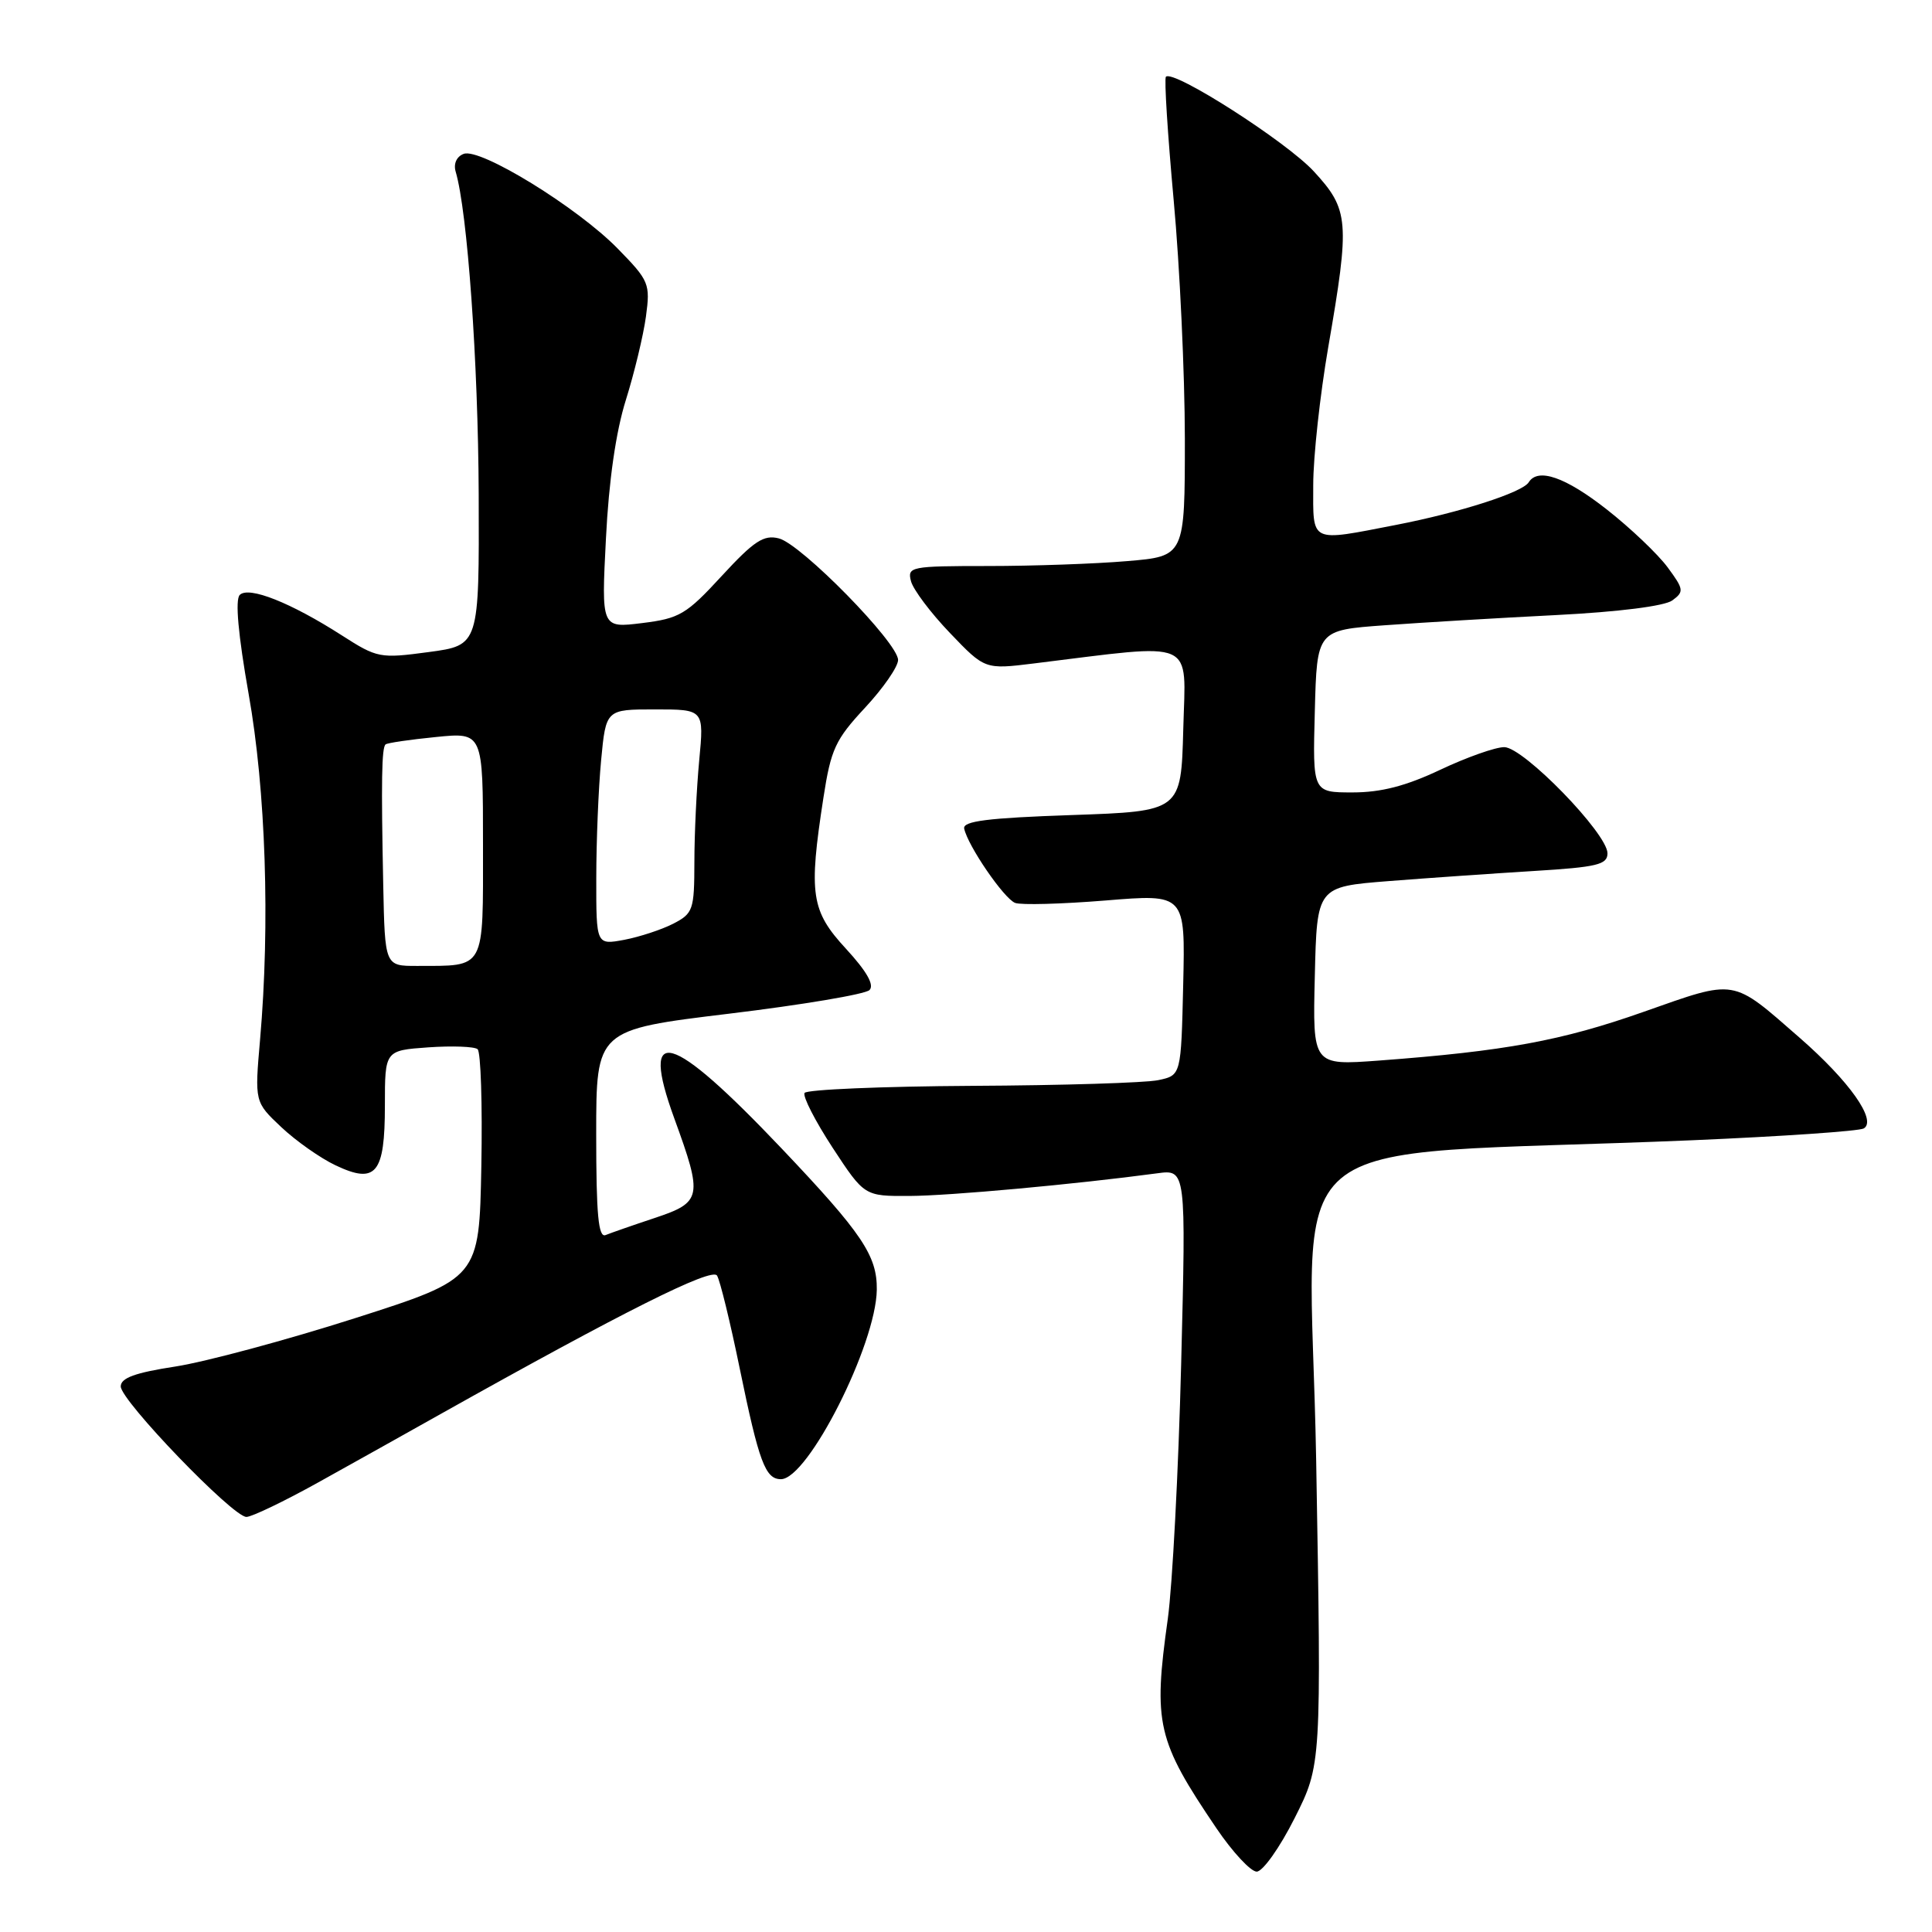 <?xml version="1.0" encoding="UTF-8" standalone="no"?>
<!DOCTYPE svg PUBLIC "-//W3C//DTD SVG 1.1//EN" "http://www.w3.org/Graphics/SVG/1.1/DTD/svg11.dtd" >
<svg xmlns="http://www.w3.org/2000/svg" xmlns:xlink="http://www.w3.org/1999/xlink" version="1.1" viewBox="0 0 256 256">
 <g >
 <path fill="currentColor"
d=" M 171.54 240.92 C 175.10 233.85 175.10 233.85 174.40 193.54 C 173.60 148.09 167.28 153.49 224.21 151.09 C 236.14 150.58 246.39 149.88 246.97 149.52 C 248.71 148.44 245.05 143.26 238.50 137.54 C 229.37 129.57 230.19 129.71 217.77 134.08 C 206.91 137.91 199.44 139.28 182.72 140.53 C 173.93 141.18 173.93 141.18 174.22 129.34 C 174.50 117.50 174.50 117.50 184.00 116.75 C 189.22 116.34 197.89 115.74 203.25 115.41 C 211.63 114.90 213.00 114.57 213.00 113.07 C 213.00 110.45 201.87 99.00 199.32 99.00 C 198.14 99.00 194.33 100.35 190.84 102.00 C 186.29 104.15 183.01 105.00 179.22 105.00 C 173.93 105.00 173.93 105.00 174.22 94.25 C 174.50 83.50 174.50 83.50 183.50 82.85 C 188.45 82.49 198.66 81.88 206.19 81.50 C 214.47 81.08 220.56 80.31 221.59 79.56 C 223.17 78.40 223.12 78.09 220.96 75.16 C 219.67 73.42 216.05 69.97 212.90 67.50 C 207.43 63.21 203.78 61.94 202.56 63.91 C 201.72 65.25 193.50 67.90 185.00 69.55 C 173.45 71.79 174.00 72.05 174.01 64.25 C 174.01 60.54 174.91 52.33 176.00 46.00 C 178.89 29.29 178.76 27.78 174.08 22.70 C 170.44 18.76 155.48 9.18 154.49 10.17 C 154.25 10.41 154.72 17.78 155.52 26.55 C 156.33 35.32 156.99 49.52 157.00 58.10 C 157.00 73.71 157.00 73.71 149.35 74.35 C 145.14 74.71 136.86 75.00 130.94 75.00 C 120.65 75.00 120.21 75.09 120.71 77.01 C 121.00 78.12 123.32 81.21 125.87 83.87 C 130.50 88.71 130.50 88.71 137.00 87.91 C 158.80 85.23 157.10 84.48 156.79 96.60 C 156.50 107.50 156.50 107.50 142.00 108.00 C 130.88 108.38 127.56 108.80 127.76 109.79 C 128.23 112.06 133.03 119.07 134.51 119.64 C 135.29 119.94 140.68 119.79 146.49 119.32 C 157.06 118.45 157.06 118.45 156.78 130.46 C 156.50 142.48 156.50 142.48 153.50 143.12 C 151.85 143.48 140.74 143.82 128.81 143.88 C 116.88 143.95 106.89 144.37 106.61 144.82 C 106.34 145.27 108.01 148.53 110.32 152.07 C 114.54 158.50 114.54 158.50 120.52 158.47 C 125.81 158.45 142.45 156.93 153.33 155.47 C 157.16 154.95 157.16 154.95 156.51 180.73 C 156.15 194.90 155.35 210.10 154.74 214.50 C 152.79 228.40 153.30 230.61 161.18 242.25 C 163.32 245.41 165.73 248.00 166.52 248.00 C 167.32 248.00 169.58 244.82 171.54 240.92 Z  M 42.22 196.40 C 46.78 193.87 54.10 189.77 58.50 187.30 C 82.54 173.82 94.33 167.91 95.01 169.02 C 95.41 169.66 96.76 175.20 98.02 181.34 C 100.57 193.74 101.41 196.00 103.48 196.00 C 107.06 196.00 116.08 178.18 116.18 170.90 C 116.24 166.39 114.24 163.42 103.57 152.18 C 88.79 136.62 84.72 135.49 89.35 148.20 C 93.15 158.63 93.02 159.30 86.75 161.39 C 83.86 162.35 80.94 163.37 80.25 163.65 C 79.29 164.05 79.00 161.00 79.00 150.31 C 79.00 136.45 79.00 136.45 96.60 134.32 C 106.29 133.15 114.66 131.74 115.21 131.19 C 115.88 130.52 114.85 128.71 112.11 125.73 C 107.46 120.69 107.13 118.50 109.11 105.69 C 110.10 99.27 110.69 98.00 114.61 93.79 C 117.02 91.20 119.00 88.35 119.00 87.45 C 119.00 85.17 106.16 72.08 103.20 71.34 C 101.20 70.83 99.91 71.68 95.64 76.31 C 90.94 81.42 90.04 81.95 85.09 82.56 C 79.68 83.23 79.68 83.23 80.29 71.37 C 80.67 63.72 81.61 57.19 82.93 53.00 C 84.05 49.42 85.25 44.45 85.59 41.95 C 86.18 37.59 86.02 37.20 81.85 32.94 C 76.50 27.47 63.62 19.55 61.44 20.39 C 60.50 20.74 60.07 21.70 60.38 22.75 C 61.94 28.04 63.36 47.96 63.43 65.50 C 63.50 85.50 63.50 85.50 56.82 86.40 C 50.35 87.27 49.99 87.20 45.31 84.20 C 38.53 79.85 32.96 77.64 31.77 78.83 C 31.14 79.46 31.56 84.09 32.94 91.92 C 35.22 104.72 35.80 122.40 34.46 137.76 C 33.74 146.02 33.74 146.02 37.27 149.35 C 39.21 151.18 42.45 153.46 44.46 154.41 C 49.83 156.96 51.00 155.53 51.00 146.47 C 51.00 139.19 51.00 139.19 56.75 138.78 C 59.91 138.56 62.85 138.67 63.28 139.02 C 63.71 139.37 63.93 146.35 63.78 154.53 C 63.50 169.40 63.50 169.40 47.00 174.68 C 37.92 177.58 27.24 180.45 23.25 181.07 C 17.91 181.89 16.00 182.58 16.00 183.71 C 16.00 185.58 30.84 201.00 32.65 201.00 C 33.36 201.00 37.67 198.93 42.22 196.40 Z  M 50.78 117.25 C 50.50 103.50 50.57 99.08 51.09 98.64 C 51.31 98.44 54.31 98.00 57.75 97.66 C 64.00 97.03 64.00 97.03 64.00 111.90 C 64.00 128.71 64.41 127.96 55.25 127.99 C 51.00 128.00 51.00 128.00 50.78 117.25 Z  M 79.01 116.36 C 79.01 111.49 79.30 104.46 79.65 100.75 C 80.29 94.00 80.29 94.00 86.79 94.00 C 93.29 94.00 93.29 94.00 92.65 100.75 C 92.30 104.46 92.01 110.53 92.01 114.22 C 92.00 120.57 91.84 121.03 89.22 122.39 C 87.68 123.18 84.76 124.14 82.72 124.53 C 79.00 125.22 79.00 125.22 79.01 116.36 Z "/>
</g>
</svg>